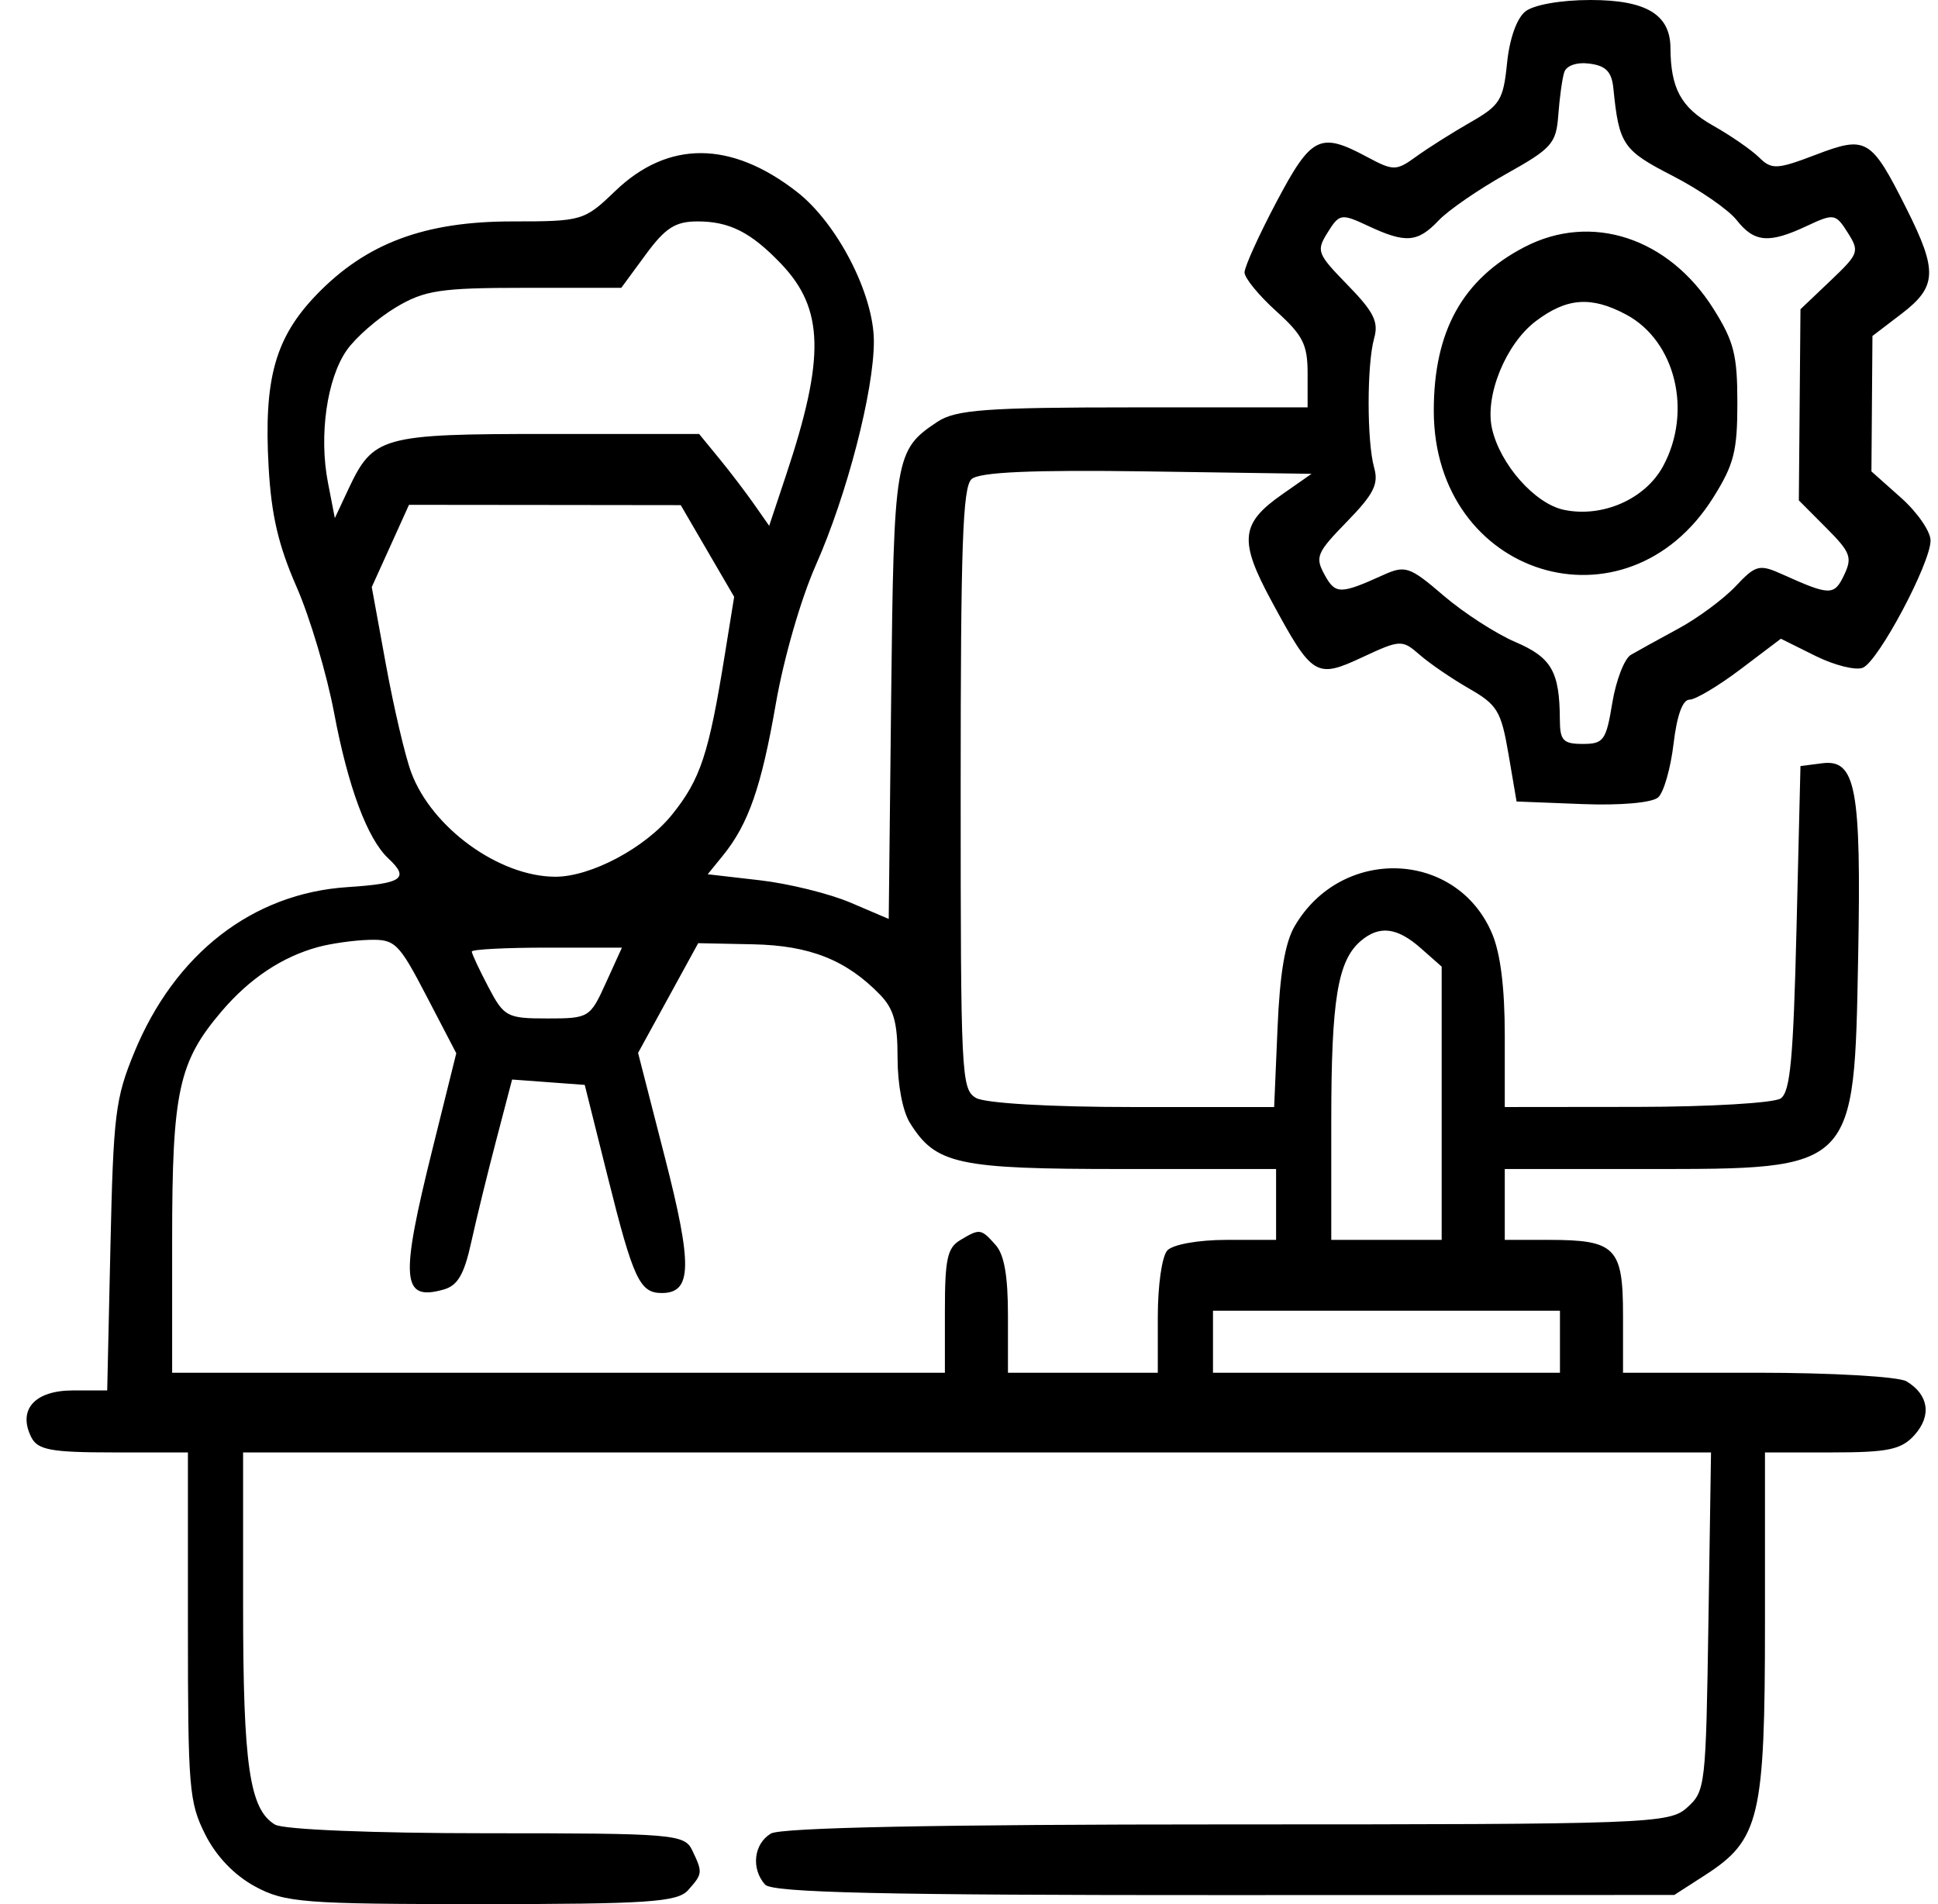 <svg width="57" height="56" viewBox="0 0 57 56" fill="none" xmlns="http://www.w3.org/2000/svg">
<path fill-rule="evenodd" clip-rule="evenodd" d="M44.858 0.341C44.606 0.548 44.395 1.15 44.324 1.867C44.215 2.942 44.117 3.101 43.245 3.598C42.718 3.9 42.004 4.351 41.658 4.601C41.065 5.031 40.985 5.032 40.201 4.612C38.822 3.873 38.569 3.999 37.542 5.941C37.026 6.916 36.604 7.848 36.604 8.012C36.604 8.176 37.022 8.687 37.532 9.148C38.323 9.862 38.459 10.132 38.459 10.983V11.981H33.335C29.032 11.981 28.109 12.049 27.576 12.402C26.321 13.235 26.289 13.422 26.211 20.481L26.139 27.026L25.014 26.546C24.395 26.282 23.196 25.986 22.351 25.889L20.815 25.712L21.261 25.163C22.012 24.238 22.393 23.147 22.817 20.705C23.05 19.364 23.553 17.619 23.994 16.623C24.911 14.555 25.705 11.491 25.702 10.033C25.699 8.647 24.626 6.566 23.437 5.641C21.498 4.132 19.649 4.124 18.094 5.619C17.184 6.493 17.121 6.512 15.065 6.512C12.488 6.512 10.773 7.153 9.315 8.662C8.091 9.93 7.754 11.14 7.901 13.739C7.981 15.152 8.187 16.037 8.721 17.256C9.114 18.151 9.611 19.821 9.827 20.967C10.237 23.147 10.806 24.674 11.424 25.249C12.051 25.834 11.837 25.985 10.223 26.09C7.431 26.271 5.143 28.045 3.947 30.957C3.392 32.308 3.335 32.773 3.248 36.66L3.153 40.893H2.145C1.019 40.893 0.516 41.458 0.919 42.267C1.107 42.643 1.501 42.716 3.335 42.716H5.527V47.825C5.527 52.595 5.56 53.001 6.033 53.946C6.356 54.591 6.887 55.147 7.498 55.479C8.376 55.957 8.93 56 14.164 56C19.044 56 19.925 55.941 20.237 55.591C20.668 55.106 20.672 55.072 20.361 54.42C20.134 53.943 19.818 53.916 14.316 53.916C10.973 53.916 8.331 53.808 8.087 53.661C7.339 53.212 7.15 51.919 7.15 47.236V42.716H28.737H50.324L50.248 47.689C50.173 52.551 50.159 52.672 49.624 53.158C49.099 53.635 48.527 53.656 36.099 53.656C27.597 53.656 22.967 53.749 22.673 53.925C22.168 54.229 22.085 54.958 22.503 55.427C22.713 55.663 26.027 55.739 36.013 55.735L49.244 55.731L50.147 55.149C51.755 54.114 51.911 53.46 51.911 47.734V42.716H53.882C55.537 42.716 55.927 42.633 56.312 42.201C56.819 41.633 56.726 41.017 56.073 40.625C55.842 40.486 53.871 40.372 51.694 40.372H47.736V38.688C47.736 36.687 47.518 36.465 45.548 36.465H44.258V35.423V34.381H48.421C54.586 34.381 54.534 34.433 54.652 28.13C54.745 23.176 54.585 22.32 53.592 22.448L52.955 22.53L52.839 27.294C52.745 31.144 52.656 32.105 52.375 32.304C52.183 32.439 50.279 32.552 48.142 32.554L44.258 32.558V30.449C44.258 29.051 44.132 28.042 43.885 27.457C42.846 25 39.459 24.872 38.078 27.239C37.794 27.726 37.642 28.632 37.574 30.247L37.475 32.558H33.313C30.888 32.558 28.965 32.446 28.703 32.289C28.273 32.03 28.255 31.652 28.255 23.204C28.255 16.035 28.314 14.334 28.574 14.092C28.797 13.884 30.36 13.815 33.734 13.864L38.575 13.935L37.718 14.534C36.483 15.396 36.432 15.894 37.399 17.68C38.6 19.902 38.706 19.966 40.075 19.327C41.182 18.811 41.242 18.808 41.755 19.257C42.047 19.513 42.701 19.96 43.207 20.25C44.039 20.727 44.151 20.912 44.367 22.175L44.605 23.572L46.541 23.648C47.667 23.692 48.601 23.609 48.773 23.448C48.936 23.297 49.138 22.588 49.222 21.875C49.322 21.036 49.488 20.577 49.692 20.577C49.867 20.577 50.542 20.174 51.194 19.681L52.379 18.785L53.399 19.292C53.959 19.57 54.587 19.725 54.792 19.637C55.253 19.438 56.781 16.564 56.781 15.896C56.781 15.63 56.39 15.063 55.911 14.638L55.042 13.864L55.057 11.872L55.072 9.881L55.927 9.229C56.972 8.431 56.994 7.969 56.074 6.138C55.031 4.061 54.897 3.982 53.403 4.552C52.266 4.986 52.106 4.994 51.738 4.63C51.514 4.409 50.901 3.985 50.375 3.689C49.443 3.162 49.138 2.604 49.131 1.408C49.125 0.425 48.415 0 46.777 0C45.903 0 45.1 0.143 44.858 0.341ZM46.005 2.131C45.946 2.32 45.869 2.884 45.832 3.386C45.77 4.221 45.643 4.365 44.298 5.116C43.492 5.567 42.598 6.182 42.312 6.484C41.695 7.135 41.343 7.162 40.239 6.644C39.45 6.274 39.394 6.283 39.051 6.833C38.707 7.383 38.735 7.457 39.637 8.383C40.407 9.173 40.553 9.466 40.416 9.949C40.2 10.714 40.2 12.988 40.416 13.754C40.553 14.238 40.405 14.531 39.616 15.342C38.724 16.257 38.672 16.381 38.959 16.905C39.276 17.483 39.419 17.483 40.675 16.915C41.333 16.617 41.458 16.659 42.457 17.516C43.048 18.023 43.999 18.638 44.57 18.882C45.636 19.34 45.871 19.751 45.878 21.163C45.88 21.778 45.975 21.879 46.552 21.879C47.166 21.879 47.239 21.778 47.421 20.67C47.531 20.005 47.777 19.369 47.968 19.258C48.16 19.146 48.786 18.801 49.36 18.49C49.934 18.18 50.693 17.618 51.047 17.243C51.644 16.609 51.744 16.585 52.438 16.898C53.819 17.521 53.948 17.522 54.237 16.915C54.486 16.393 54.43 16.244 53.711 15.523L52.907 14.716L52.931 11.906L52.955 9.095L53.834 8.259C54.676 7.458 54.697 7.399 54.343 6.839C53.992 6.282 53.936 6.273 53.146 6.644C52.027 7.169 51.599 7.134 51.077 6.472C50.834 6.164 49.985 5.578 49.19 5.169C47.731 4.42 47.618 4.253 47.453 2.605C47.404 2.11 47.235 1.934 46.749 1.871C46.373 1.822 46.067 1.929 46.005 2.131ZM18.991 7.488L18.273 8.465H15.437C12.949 8.465 12.481 8.536 11.636 9.044C11.106 9.362 10.459 9.927 10.199 10.299C9.614 11.134 9.376 12.811 9.646 14.195L9.848 15.237L10.237 14.407C10.977 12.827 11.206 12.763 16.111 12.763H20.562L21.149 13.479C21.472 13.873 21.935 14.481 22.179 14.83L22.623 15.464L23.122 13.966C24.272 10.515 24.238 9.082 22.973 7.758C22.089 6.833 21.457 6.512 20.518 6.512C19.864 6.512 19.569 6.7 18.991 7.488ZM44.837 7.266C43.016 8.213 42.17 9.739 42.17 12.078C42.17 16.967 47.831 18.722 50.394 14.626C51 13.658 51.099 13.267 51.099 11.851C51.099 10.44 50.999 10.043 50.403 9.094C49.084 6.99 46.806 6.242 44.837 7.266ZM45.17 9.446C44.288 10.114 43.666 11.636 43.882 12.601C44.117 13.654 45.142 14.814 45.996 14.994C47.131 15.233 48.387 14.681 48.913 13.713C49.786 12.105 49.279 10.024 47.827 9.251C46.8 8.703 46.081 8.756 45.17 9.446ZM11.482 16.056L10.934 17.266L11.353 19.559C11.584 20.82 11.917 22.241 12.094 22.716C12.7 24.346 14.678 25.779 16.328 25.785C17.378 25.788 18.978 24.937 19.767 23.957C20.603 22.918 20.847 22.179 21.317 19.26L21.593 17.553L20.807 16.204L20.022 14.856L16.025 14.851L12.029 14.847L11.482 16.056ZM40.022 27.674C39.343 28.253 39.155 29.399 39.155 32.966V36.465H40.779H42.402V32.447V28.428L41.791 27.889C41.092 27.271 40.569 27.208 40.022 27.674ZM9.353 27.853C8.296 28.142 7.345 28.775 6.524 29.736C5.252 31.225 5.063 32.096 5.063 36.457V40.372H16.427H27.791V38.558C27.791 37.031 27.862 36.701 28.239 36.474C28.82 36.126 28.851 36.13 29.282 36.614C29.538 36.901 29.646 37.523 29.646 38.698V40.372H31.85H34.053V38.731C34.053 37.802 34.174 36.955 34.331 36.778C34.489 36.601 35.243 36.465 36.071 36.465H37.532V35.423V34.381H32.998C28.153 34.381 27.523 34.244 26.762 33.023C26.548 32.681 26.399 31.896 26.399 31.113C26.399 30.067 26.288 29.67 25.878 29.248C24.886 28.23 23.815 27.806 22.147 27.772L20.535 27.739L19.651 29.353L18.767 30.966L19.552 34.027C20.373 37.224 20.355 38.028 19.462 38.028C18.817 38.028 18.626 37.618 17.882 34.642L17.198 31.907L16.13 31.828L15.062 31.749L14.598 33.521C14.342 34.496 14.01 35.851 13.86 36.533C13.652 37.482 13.461 37.809 13.049 37.925C11.809 38.275 11.76 37.653 12.722 33.786L13.42 30.976L12.546 29.298C11.728 27.727 11.62 27.621 10.861 27.641C10.414 27.653 9.736 27.748 9.353 27.853ZM13.876 27.985C13.876 28.048 14.095 28.517 14.363 29.027C14.824 29.906 14.913 29.953 16.097 29.953C17.32 29.953 17.355 29.932 17.818 28.912L18.292 27.87H16.084C14.869 27.87 13.876 27.922 13.876 27.985ZM35.676 39.461V40.372H40.779H45.881V39.461V38.549H40.779H35.676V39.461Z" fill="black"/>
</svg>
